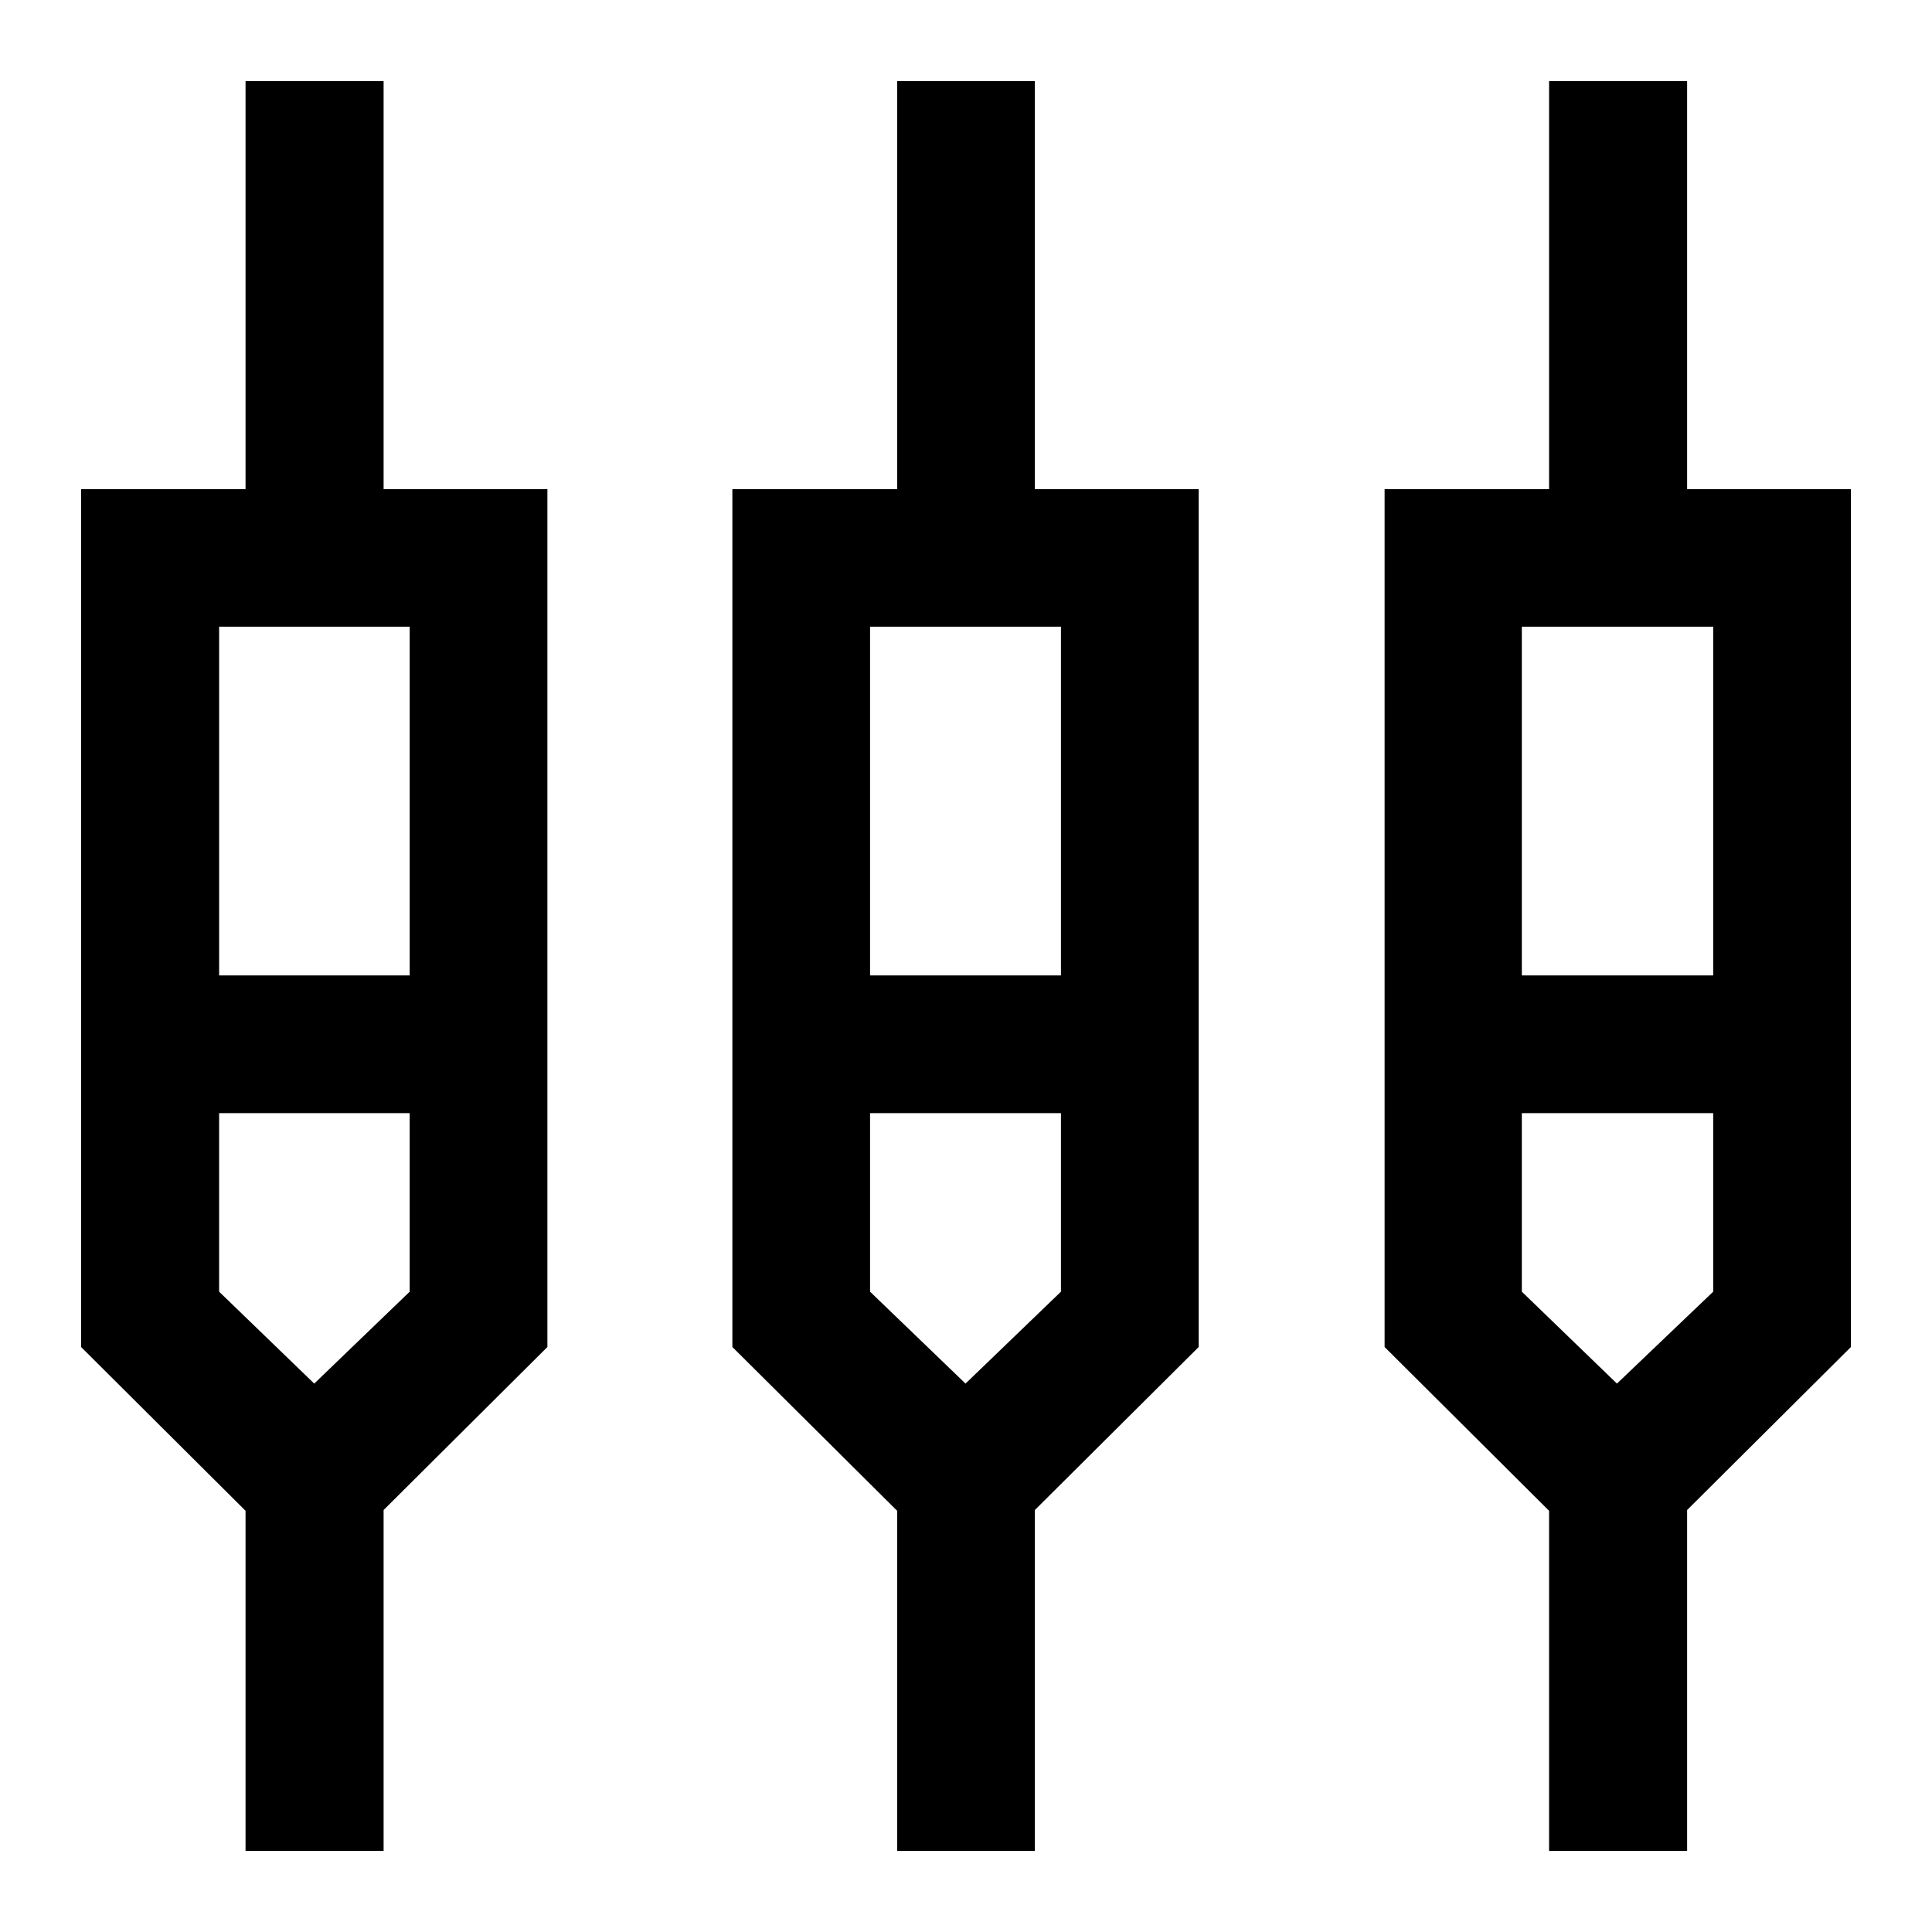 <svg xmlns="http://www.w3.org/2000/svg" height="40" viewBox="0 -960 960 960" width="40"><path d="M122.01-40.29v-169l-81.72-81.39v-426.28h81.72v-202.75h68.6v202.75H272v426.28l-81.39 81v169.39h-68.6Zm323.78 0v-169l-81.88-81.39v-426.28h81.88v-202.75h68.43v202.75h81.4v426.28l-81.4 81v169.39h-68.43Zm323.94 0v-169L688-290.68v-426.28h81.73v-202.75h68.59v202.75h81.39v426.28l-81.39 81v169.39h-68.59ZM108.88-648.61v173.29h94.69v-173.29h-94.69Zm323.45 0v173.29h94.85v-173.29h-94.85Zm323.86 0v173.29h95.09v-173.29h-95.09ZM156.14-272.5l47.43-45.67v-88.71h-94.69v88.71l47.26 45.67Zm323.62 0 47.42-45.67v-88.71h-94.85v88.71l47.43 45.67Zm323.69 0 47.83-45.67v-88.71h-95.09v88.71l47.26 45.67ZM156.14-440.78Zm323.62 0Zm323.69 0Z"/></svg>
